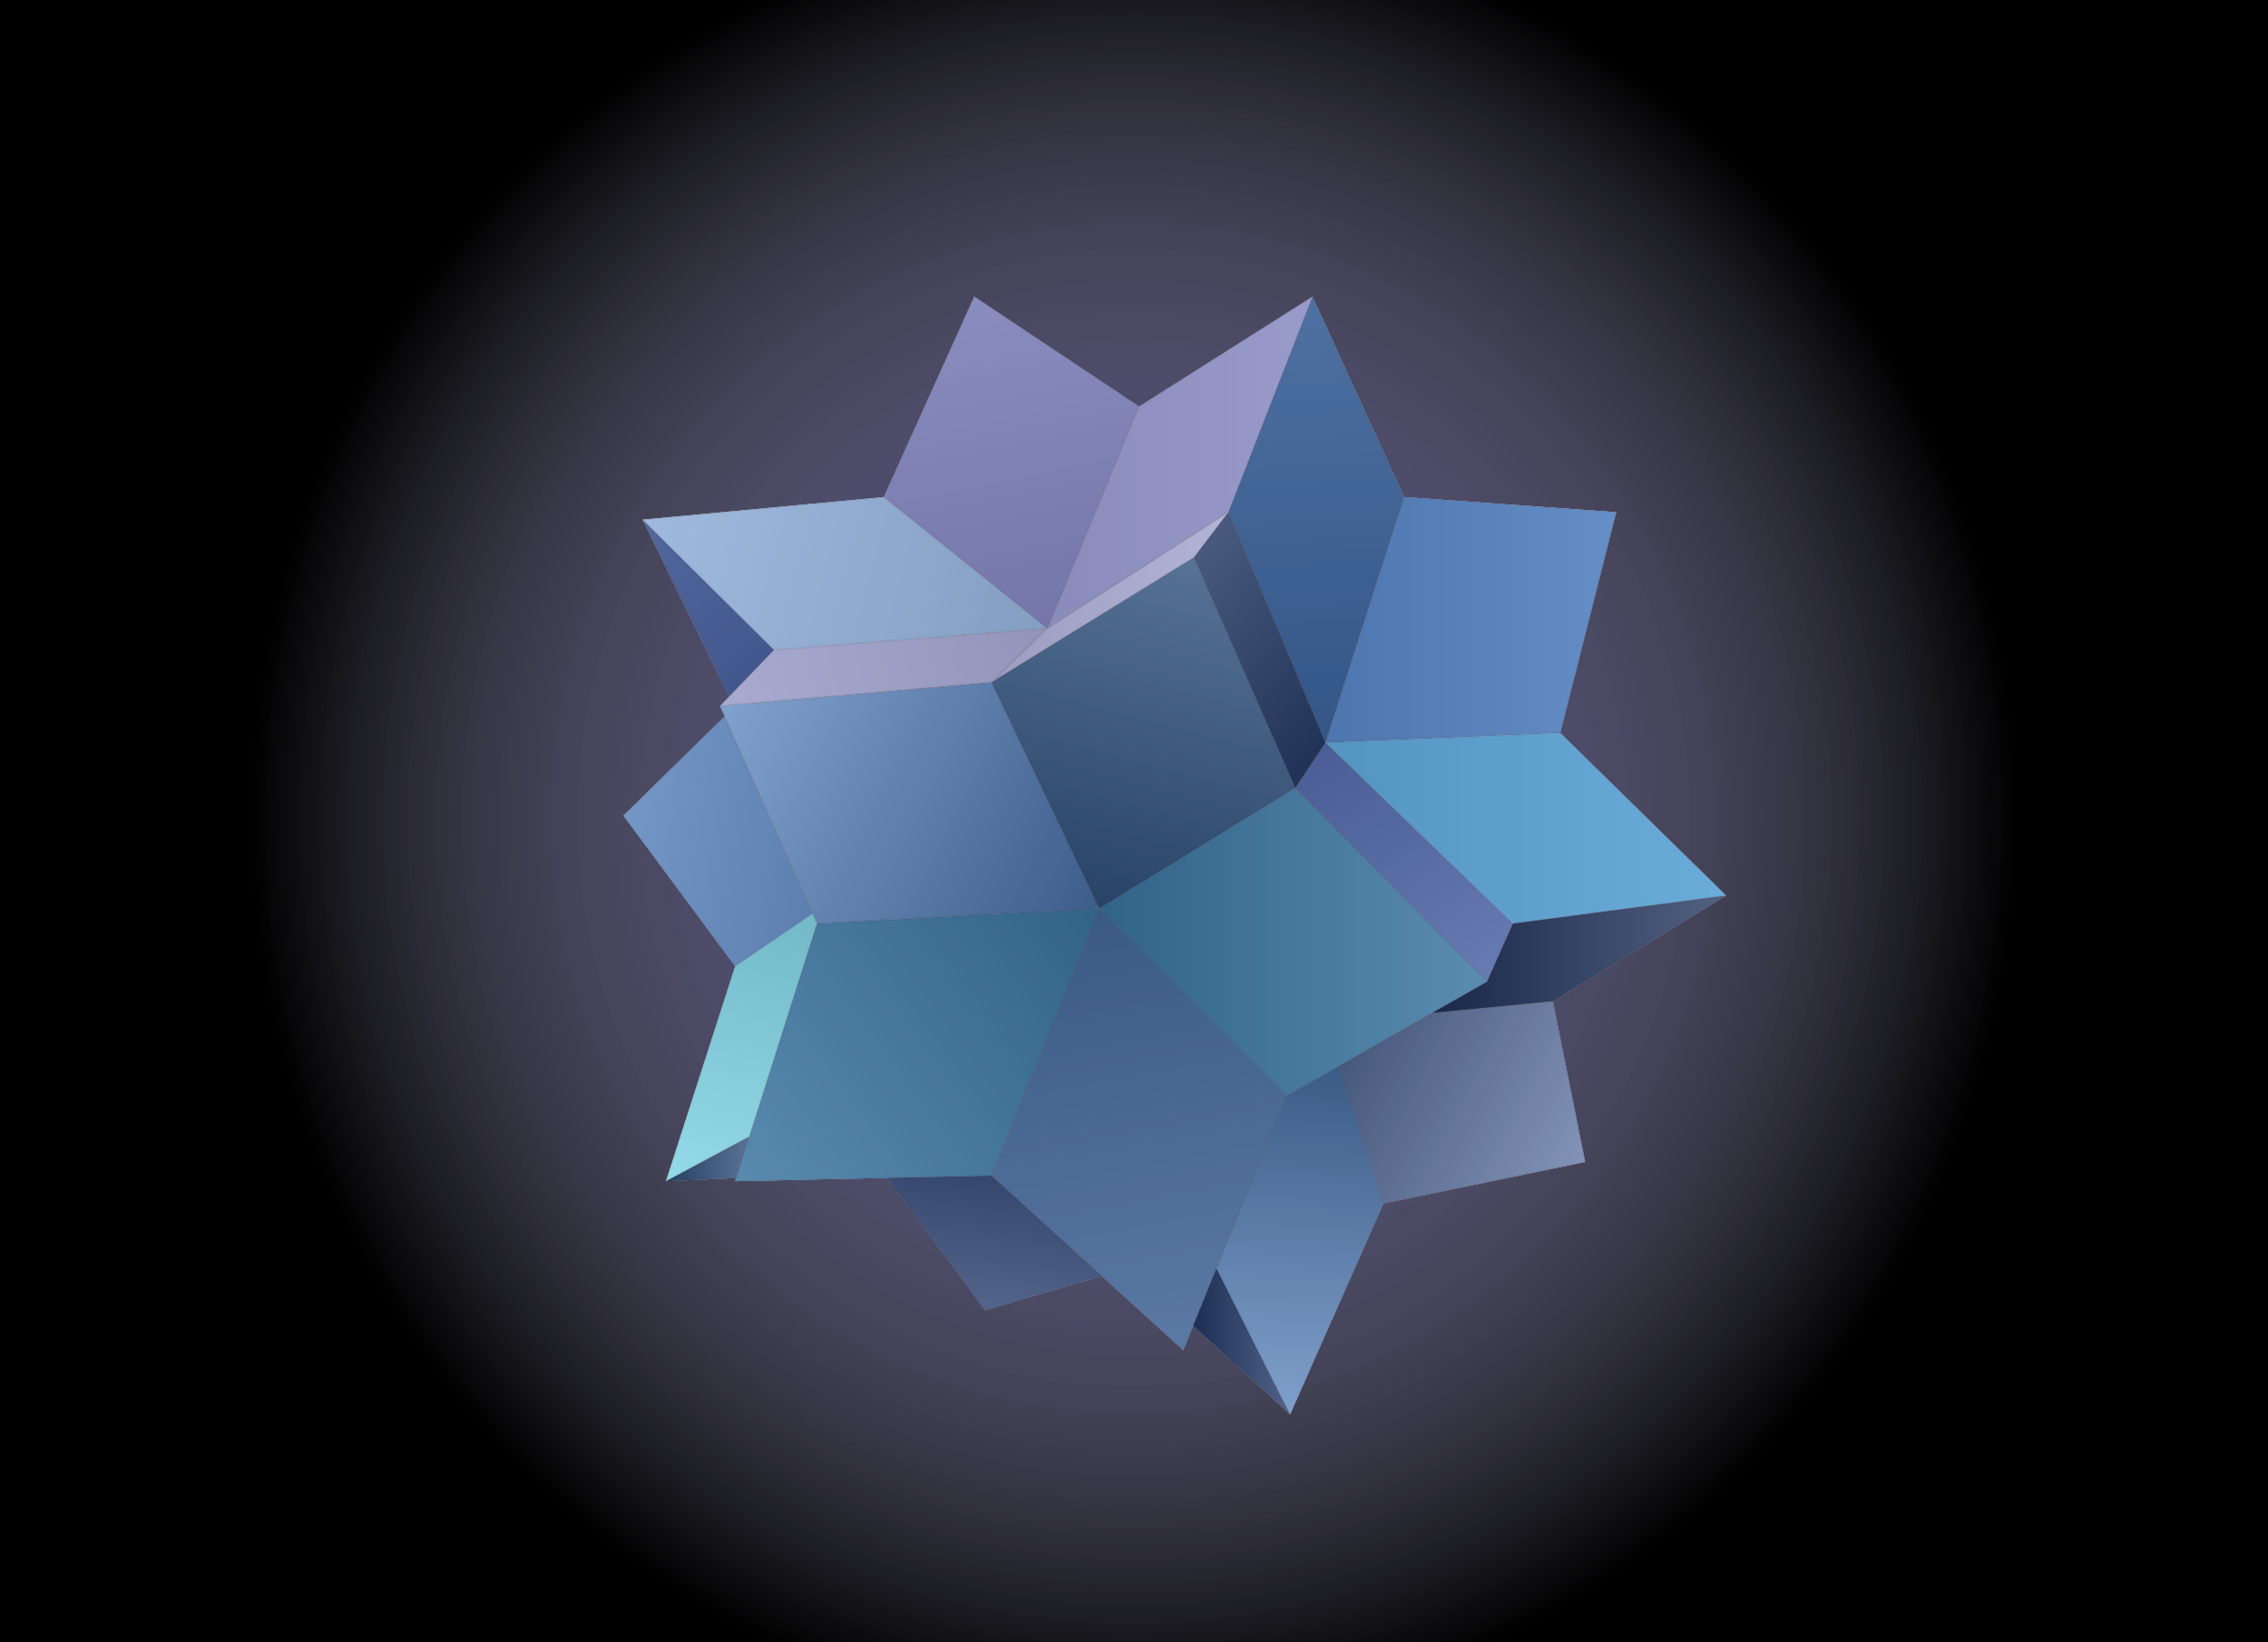 <?xml version="1.0" encoding="UTF-8"?>
<svg xmlns="http://www.w3.org/2000/svg" xmlns:xlink="http://www.w3.org/1999/xlink" viewBox="0 0 1104.83 800">
  <rect x="0" y="0" width="1104.83" height="800" fill="#333333" stroke="none"/>
  <defs>
    <style>
      .cls-1, .cls-2, .cls-3, .cls-4, .cls-5, .cls-6, .cls-7, .cls-8, .cls-9, .cls-10, .cls-11, .cls-12, .cls-13, .cls-14, .cls-15, .cls-16, .cls-17, .cls-18, .cls-19, .cls-20, .cls-21, .cls-22, .cls-23, .cls-24, .cls-25, .cls-26, .cls-27, .cls-28, .cls-29, .cls-30, .cls-31, .cls-32, .cls-33, .cls-34, .cls-35, .cls-36, .cls-37, .cls-38, .cls-39, .cls-40, .cls-41, .cls-42, .cls-43, .cls-44, .cls-45, .cls-46, .cls-47, .cls-48, .cls-49, .cls-50, .cls-51, .cls-52, .cls-53, .cls-54, .cls-55, .cls-56, .cls-57, .cls-58, .cls-59, .cls-60, .cls-61, .cls-62, .cls-63, .cls-64, .cls-65, .cls-66, .cls-67, .cls-68 {
        stroke-width: 0px;
      }

      .cls-1, .cls-2, .cls-24, .cls-25, .cls-27, .cls-28, .cls-32, .cls-38, .cls-48, .cls-50, .cls-51, .cls-56, .cls-58, .cls-59, .cls-60, .cls-61, .cls-63, .cls-64, .cls-67, .cls-68 {
        mix-blend-mode: screen;
      }

      .cls-1, .cls-2, .cls-30, .cls-31, .cls-45 {
        opacity: .2;
      }

      .cls-2, .cls-24, .cls-27, .cls-28, .cls-38, .cls-50, .cls-56, .cls-60, .cls-63, .cls-64, .cls-66, .cls-67, .cls-68 {
        fill: #fff;
      }

      .cls-3 {
        fill: #72cde0;
      }

      .cls-3, .cls-4, .cls-5, .cls-6, .cls-7, .cls-8, .cls-9, .cls-10, .cls-11, .cls-12, .cls-13, .cls-14, .cls-15, .cls-16, .cls-17, .cls-18, .cls-19, .cls-20, .cls-21, .cls-22, .cls-23, .cls-26, .cls-29, .cls-30, .cls-31, .cls-34, .cls-35, .cls-36, .cls-37, .cls-39, .cls-40, .cls-41, .cls-42, .cls-43, .cls-44, .cls-45, .cls-46, .cls-47, .cls-49, .cls-52, .cls-53, .cls-54, .cls-55, .cls-57, .cls-62 {
        mix-blend-mode: multiply;
      }

      .cls-4 {
        fill: #4c99d3;
      }

      .cls-5 {
        fill: #4d68b0;
      }

      .cls-6 {
        fill: #5d88c6;
      }

      .cls-7 {
        fill: #4d9ad4;
      }

      .cls-8 {
        fill: #5b5ea9;
      }

      .cls-9 {
        fill: #5c5fa9;
      }

      .cls-10 {
        fill: #4878bb;
      }

      .cls-11 {
        fill: #5683c3;
      }

      .cls-12 {
        fill: #5985c4;
      }

      .cls-13 {
        fill: #3c5eaa;
      }

      .cls-14 {
        fill: #3a5da9;
      }

      .cls-15 {
        fill: #3a5ca9;
      }

      .cls-16 {
        fill: #5d60aa;
      }

      .cls-17 {
        fill: #5d5fa9;
      }

      .cls-18 {
        fill: #4a98d2;
      }

      .cls-19 {
        fill: #4979bc;
      }

      .cls-20 {
        fill: #3e60ab;
      }

      .cls-21 {
        fill: #4474b9;
      }

      .cls-22 {
        fill: #4274b8;
      }

      .cls-23 {
        fill: url(#linear-gradient-23);
        opacity: .47;
      }

      .cls-24 {
        opacity: .04;
      }

      .cls-25, .cls-39 {
        opacity: .35;
      }

      .cls-26 {
        fill: url(#linear-gradient-10);
      }

      .cls-26, .cls-57, .cls-61 {
        opacity: .15;
      }

      .cls-27 {
        opacity: .08;
      }

      .cls-28 {
        opacity: .38;
      }

      .cls-29 {
        fill: url(#linear-gradient-4);
      }

      .cls-29, .cls-32 {
        opacity: .18;
      }

      .cls-30 {
        fill: url(#linear-gradient-7);
      }

      .cls-31 {
        fill: url(#linear-gradient-5);
      }

      .cls-33 {
        fill: url(#radial-gradient);
      }

      .cls-34 {
        fill: url(#linear-gradient-21);
      }

      .cls-34, .cls-35, .cls-46, .cls-47, .cls-51, .cls-56 {
        opacity: .3;
      }

      .cls-35 {
        fill: url(#linear-gradient-22);
      }

      .cls-36 {
        fill: url(#linear-gradient-19);
      }

      .cls-36, .cls-37, .cls-48 {
        opacity: .28;
      }

      .cls-37 {
        fill: url(#linear-gradient-20);
      }

      .cls-38 {
        opacity: .07;
      }

      .cls-39 {
        fill: url(#linear-gradient-24);
      }

      .cls-40 {
        fill: url(#linear-gradient-14);
        opacity: .14;
      }

      .cls-41 {
        fill: url(#linear-gradient-8);
      }

      .cls-41, .cls-42, .cls-60 {
        opacity: .1;
      }

      .cls-42 {
        fill: url(#linear-gradient-9);
      }

      .cls-43 {
        fill: url(#linear-gradient-18);
      }

      .cls-43, .cls-44, .cls-59 {
        opacity: .13;
      }

      .cls-44 {
        fill: url(#linear-gradient-16);
      }

      .cls-45 {
        fill: url(#linear-gradient);
      }

      .cls-46 {
        fill: url(#linear-gradient-2);
      }

      .cls-47 {
        fill: url(#linear-gradient-6);
      }

      .cls-49 {
        fill: url(#linear-gradient-3);
      }

      .cls-49, .cls-58 {
        opacity: .26;
      }

      .cls-50 {
        opacity: .06;
      }

      .cls-52 {
        fill: url(#linear-gradient-17);
        opacity: .17;
      }

      .cls-53 {
        fill: url(#linear-gradient-11);
      }

      .cls-53, .cls-54, .cls-55 {
        opacity: .16;
      }

      .cls-54 {
        fill: url(#linear-gradient-12);
      }

      .cls-55 {
        fill: url(#linear-gradient-13);
      }

      .cls-57 {
        fill: #231f20;
      }

      .cls-69 {
        isolation: isolate;
      }

      .cls-62 {
        fill: url(#linear-gradient-15);
        opacity: .09;
      }

      .cls-63 {
        opacity: .31;
      }

      .cls-64 {
        opacity: .11;
      }

      .cls-65 {
        fill: #1a1751;
      }

      .cls-67 {
        opacity: .44;
      }

      .cls-68 {
        opacity: .05;
      }
    </style>
    <radialGradient id="radial-gradient" cx="638.9" cy="612.05" fx="638.9" fy="612.05" r="323.86" gradientTransform="translate(-297.55 -433.85) scale(1.33 1.36)" gradientUnits="userSpaceOnUse">
      <stop offset="0" stop-color="#fff" stop-opacity="0"/>
      <stop offset="1" stop-color="#000"/>
    </radialGradient>
    <linearGradient id="linear-gradient" x1="538.47" y1="440.49" x2="352" y2="575.29" gradientUnits="userSpaceOnUse">
      <stop offset="0" stop-color="#000"/>
      <stop offset="1" stop-color="#fff"/>
    </linearGradient>
    <linearGradient id="linear-gradient-2" x1="542.88" y1="442.93" x2="342.94" y2="341.83" xlink:href="#linear-gradient"/>
    <linearGradient id="linear-gradient-3" x1="533.69" y1="446.83" x2="580.87" y2="267.1" xlink:href="#linear-gradient"/>
    <linearGradient id="linear-gradient-4" x1="532.49" y1="432.82" x2="579.67" y2="686.69" xlink:href="#linear-gradient"/>
    <linearGradient id="linear-gradient-5" x1="535.47" y1="458.85" x2="724.38" y2="458.85" xlink:href="#linear-gradient"/>
    <linearGradient id="linear-gradient-6" x1="664.45" y1="357.6" x2="549.87" y2="263.24" xlink:href="#linear-gradient"/>
    <linearGradient id="linear-gradient-7" x1="641.95" y1="349.63" x2="765.51" y2="547.33" xlink:href="#linear-gradient"/>
    <linearGradient id="linear-gradient-8" x1="645.67" y1="403.49" x2="840.88" y2="403.49" xlink:href="#linear-gradient"/>
    <linearGradient id="linear-gradient-9" x1="645.67" y1="301.94" x2="787.35" y2="301.94" xlink:href="#linear-gradient"/>
    <linearGradient id="linear-gradient-10" x1="646.74" y1="374.11" x2="635.51" y2="113.51" xlink:href="#linear-gradient"/>
    <linearGradient id="linear-gradient-11" x1="482.99" y1="290.92" x2="598.44" y2="290.92" xlink:href="#linear-gradient"/>
    <linearGradient id="linear-gradient-12" x1="515.81" y1="300.3" x2="340.57" y2="349.73" xlink:href="#linear-gradient"/>
    <linearGradient id="linear-gradient-13" x1="519.8" y1="309.99" x2="315.36" y2="256.07" xlink:href="#linear-gradient"/>
    <linearGradient id="linear-gradient-14" x1="513.88" y1="321.51" x2="471.19" y2="117.07" xlink:href="#linear-gradient"/>
    <linearGradient id="linear-gradient-15" x1="510.28" y1="225.33" x2="639.37" y2="225.33" xlink:href="#linear-gradient"/>
    <linearGradient id="linear-gradient-16" x1="395.24" y1="360.2" x2="287.4" y2="241.13" xlink:href="#linear-gradient"/>
    <linearGradient id="linear-gradient-17" x1="262.87" y1="395.96" x2="431.36" y2="421.23" gradientUnits="userSpaceOnUse">
      <stop offset="0" stop-color="#fff"/>
      <stop offset="1" stop-color="#000"/>
    </linearGradient>
    <linearGradient id="linear-gradient-18" x1="377.58" y1="449.16" x2="345.62" y2="573" xlink:href="#linear-gradient"/>
    <linearGradient id="linear-gradient-19" x1="324.39" y1="564.6" x2="365" y2="564.6" xlink:href="#linear-gradient"/>
    <linearGradient id="linear-gradient-20" x1="494.29" y1="528.72" x2="478.56" y2="638.8" xlink:href="#linear-gradient"/>
    <linearGradient id="linear-gradient-21" x1="581.24" y1="653.51" x2="628.44" y2="653.51" xlink:href="#linear-gradient"/>
    <linearGradient id="linear-gradient-22" x1="637.39" y1="521.56" x2="628.41" y2="696.8" xlink:href="#linear-gradient"/>
    <linearGradient id="linear-gradient-23" x1="616.31" y1="487.06" x2="829.74" y2="594.9" xlink:href="#linear-gradient"/>
    <linearGradient id="linear-gradient-24" x1="697.82" y1="464.84" x2="840.88" y2="464.84" xlink:href="#linear-gradient"/>
  </defs>
  <g class="cls-69">
    <g id="Layer_1" data-name="Layer 1">
      <rect class="cls-65" x=".33" width="1104.5" height="800"/>
      <rect class="cls-33" width="1104.81" height="800"/>
      <g>
        <path class="cls-66" d="m840.88,436.28l-80.81-79.24,27.29-107.58-103.38-7.35-44.6-97.61-84.49,53.52-80.29-53.52-44.08,97.61-117.55,11.02,42.18,86.21-4.4,4.57,2.26,5.07-49.34,48.36,54.43,73.38-33.71,104.74,34.21-1.55-.49,1.55,74.04-1.63,47.74,64.43,56.84-16.64,39.68,36.11,4.84-11.89,47.2,43.25,45.49-102.78,98.29-20.22-15.73-78.35,84.39-51.46Z"/>
        <polygon class="cls-4" points="358.1 575.47 397.98 449.93 535.47 442.58 482.99 572.72 358.1 575.47"/>
        <polygon class="cls-10" points="535.47 442.58 482.99 332.38 350.75 343.92 397.98 449.93 535.47 442.58"/>
        <polygon class="cls-10" points="581.65 271.51 482.99 332.38 535.47 442.58 630.98 383.81 581.65 271.51"/>
        <polygon class="cls-11" points="626.78 533.89 535.47 442.58 482.99 572.72 576.4 657.73 626.78 533.89"/>
        <polygon class="cls-7" points="724.38 478.26 630.98 383.81 535.47 442.58 626.78 533.89 724.38 478.26"/>
        <polygon class="cls-13" points="645.67 361.77 598.44 249.47 581.65 271.51 630.98 383.81 645.67 361.77"/>
        <polygon class="cls-5" points="736.98 449.93 645.67 361.77 630.98 383.81 724.38 478.26 736.98 449.93"/>
        <polygon class="cls-18" points="840.88 436.28 760.07 357.04 645.67 361.77 736.98 449.93 840.88 436.28"/>
        <polygon class="cls-19" points="787.35 249.47 760.07 357.04 645.67 361.77 683.98 242.12 787.35 249.47"/>
        <polygon class="cls-21" points="639.37 144.52 598.44 249.47 645.67 361.77 683.98 242.12 639.37 144.52"/>
        <polygon class="cls-17" points="510.28 306.14 598.44 249.47 581.65 271.51 482.99 332.38 510.28 306.14"/>
        <polygon class="cls-9" points="350.75 343.92 376.99 316.64 510.28 306.14 482.99 332.38 350.75 343.92"/>
        <polygon class="cls-6" points="312.97 253.14 376.99 316.64 510.28 306.14 430.52 242.12 312.97 253.14"/>
        <polygon class="cls-8" points="474.6 144.52 430.52 242.12 510.28 306.14 554.88 198.04 474.6 144.52"/>
        <polygon class="cls-16" points="639.37 144.52 554.88 198.04 510.28 306.14 598.44 249.47 639.37 144.52"/>
        <polygon class="cls-5" points="376.99 316.64 312.97 253.14 355.15 339.35 376.99 316.64"/>
        <polygon class="cls-12" points="395.8 445.04 358.1 470.73 303.67 397.35 353.01 348.99 395.8 445.04"/>
        <polygon class="cls-3" points="365 553.73 324.39 575.47 358.1 470.73 395.8 445.04 397.98 449.93 365 553.73"/>
        <polygon class="cls-19" points="358.59 573.92 324.39 575.47 365 553.73 358.59 573.92"/>
        <polygon class="cls-20" points="432.14 573.84 482.99 572.72 536.72 621.62 479.88 638.27 432.14 573.84"/>
        <polygon class="cls-14" points="592.59 617.92 628.44 689.1 581.24 645.84 592.59 617.92"/>
        <polygon class="cls-22" points="652.16 519.42 626.78 533.89 592.59 617.92 628.44 689.1 673.93 586.31 652.16 519.42"/>
        <polygon class="cls-20" points="697.82 493.4 756.49 487.74 772.22 566.09 673.93 586.31 652.16 519.42 697.82 493.4"/>
        <polygon class="cls-15" points="840.88 436.28 736.98 449.93 724.38 478.26 697.82 493.4 756.49 487.74 840.88 436.28"/>
        <polygon class="cls-45" points="358.1 575.47 397.98 449.93 535.47 442.58 482.99 572.72 358.1 575.47"/>
        <polygon class="cls-46" points="535.47 442.58 482.99 332.38 350.75 343.92 397.98 449.93 535.47 442.58"/>
        <polygon class="cls-49" points="581.65 271.51 482.99 332.38 535.47 442.58 630.98 383.81 581.65 271.51"/>
        <polygon class="cls-29" points="626.78 533.89 535.47 442.58 482.99 572.72 576.4 657.73 626.78 533.89"/>
        <polygon class="cls-31" points="724.38 478.26 630.98 383.81 535.47 442.58 626.78 533.89 724.38 478.26"/>
        <polygon class="cls-47" points="645.67 361.77 598.44 249.47 581.65 271.51 630.98 383.81 645.67 361.77"/>
        <polygon class="cls-30" points="736.98 449.93 645.67 361.77 630.98 383.81 724.38 478.26 736.98 449.93"/>
        <polygon class="cls-41" points="840.88 436.28 760.07 357.04 645.67 361.77 736.98 449.93 840.88 436.28"/>
        <polygon class="cls-42" points="787.35 249.47 760.07 357.04 645.67 361.77 683.98 242.12 787.35 249.47"/>
        <polygon class="cls-26" points="639.37 144.52 598.44 249.47 645.67 361.77 683.98 242.12 639.37 144.52"/>
        <polygon class="cls-53" points="510.28 306.14 598.44 249.47 581.65 271.51 482.99 332.38 510.28 306.14"/>
        <polygon class="cls-54" points="350.75 343.92 376.99 316.64 510.28 306.14 482.99 332.38 350.75 343.92"/>
        <polygon class="cls-55" points="312.97 253.14 376.99 316.64 510.28 306.14 430.52 242.12 312.97 253.14"/>
        <polygon class="cls-40" points="474.6 144.52 430.52 242.12 510.28 306.14 554.88 198.04 474.6 144.52"/>
        <polygon class="cls-62" points="639.37 144.52 554.88 198.04 510.28 306.14 598.44 249.47 639.37 144.52"/>
        <polygon class="cls-44" points="376.99 316.64 312.97 253.14 355.15 339.35 376.99 316.64"/>
        <polygon class="cls-52" points="395.8 445.04 358.1 470.73 303.67 397.35 353.01 348.99 395.8 445.04"/>
        <polygon class="cls-43" points="365 553.73 324.39 575.47 358.1 470.73 395.8 445.04 397.98 449.93 365 553.73"/>
        <polygon class="cls-36" points="358.59 573.92 324.39 575.47 365 553.73 358.59 573.92"/>
        <polygon class="cls-37" points="432.14 573.84 482.99 572.72 536.72 621.62 479.88 638.27 432.14 573.84"/>
        <polygon class="cls-34" points="592.59 617.92 628.44 689.1 581.24 645.84 592.59 617.92"/>
        <polygon class="cls-35" points="652.16 519.42 626.78 533.89 592.59 617.92 628.44 689.1 673.93 586.31 652.16 519.42"/>
        <polygon class="cls-23" points="697.82 493.4 756.49 487.74 772.22 566.09 673.93 586.31 652.16 519.42 697.82 493.4"/>
        <polygon class="cls-39" points="840.88 436.28 736.98 449.93 724.38 478.26 697.82 493.4 756.49 487.74 840.88 436.28"/>
        <polygon class="cls-1" points="358.1 575.47 397.98 449.93 535.47 442.58 482.99 572.72 358.1 575.47"/>
        <polygon class="cls-24" points="535.47 442.58 482.99 332.38 350.75 343.92 397.98 449.93 535.47 442.58"/>
        <polygon class="cls-58" points="581.65 271.51 482.99 332.38 535.47 442.58 630.98 383.81 581.65 271.51"/>
        <polygon class="cls-32" points="626.78 533.89 535.47 442.58 482.99 572.72 576.4 657.73 626.78 533.89"/>
        <polygon class="cls-1" points="724.38 478.26 630.98 383.81 535.47 442.58 626.78 533.89 724.38 478.26"/>
        <polygon class="cls-51" points="645.67 361.77 598.44 249.47 581.65 271.51 630.98 383.81 645.67 361.77"/>
        <polygon class="cls-68" points="736.98 449.93 645.67 361.77 630.98 383.81 724.38 478.26 736.98 449.93"/>
        <polygon class="cls-60" points="840.88 436.28 760.07 357.04 645.67 361.77 736.98 449.93 840.88 436.28"/>
        <polygon class="cls-50" points="787.35 249.47 760.07 357.04 645.67 361.77 683.98 242.12 787.35 249.47"/>
        <polygon class="cls-61" points="639.37 144.52 598.44 249.47 645.67 361.77 683.98 242.12 639.37 144.52"/>
        <polygon class="cls-67" points="510.28 306.14 598.44 249.47 581.65 271.51 482.99 332.38 510.28 306.14"/>
        <polygon class="cls-28" points="350.75 343.92 376.99 316.64 510.28 306.14 482.99 332.38 350.75 343.92"/>
        <polygon class="cls-56" points="312.97 253.14 376.99 316.64 510.28 306.14 430.52 242.12 312.97 253.14"/>
        <polygon class="cls-2" points="474.6 144.52 430.52 242.12 510.28 306.14 554.88 198.04 474.6 144.52"/>
        <polygon class="cls-63" points="639.37 144.52 554.88 198.04 510.28 306.14 598.44 249.47 639.37 144.52"/>
        <polygon class="cls-59" points="376.99 316.64 312.97 253.14 355.15 339.35 376.99 316.64"/>
        <polygon class="cls-50" points="395.8 445.04 358.1 470.73 303.67 397.35 353.01 348.99 395.8 445.04"/>
        <polygon class="cls-64" points="365 553.73 324.39 575.47 358.1 470.73 395.8 445.04 397.98 449.93 365 553.73"/>
        <polygon class="cls-48" points="358.59 573.92 324.39 575.47 365 553.73 358.59 573.92"/>
        <polygon class="cls-48" points="432.14 573.84 482.99 572.72 536.72 621.62 479.88 638.27 432.14 573.84"/>
        <polygon class="cls-51" points="592.59 617.92 628.44 689.1 581.24 645.84 592.59 617.92"/>
        <polygon class="cls-38" points="652.16 519.42 626.78 533.89 592.59 617.92 628.44 689.1 673.93 586.31 652.16 519.42"/>
        <polygon class="cls-27" points="697.82 493.4 756.49 487.74 772.22 566.09 673.93 586.31 652.16 519.42 697.82 493.4"/>
        <polygon class="cls-25" points="840.88 436.28 736.98 449.93 724.38 478.26 697.82 493.4 756.49 487.74 840.88 436.28"/>
        <path class="cls-57" d="m841.18,436.38c.02-.06.02-.13,0-.19,0,0,0,0,0-.02,0-.02-.02-.02-.03-.04-.02-.03-.02-.06-.05-.08l-80.68-79.11,27.24-107.4c.02-.09,0-.19-.05-.26-.05-.08-.14-.12-.23-.13l-103.19-7.33-44.53-97.43s-.04-.04-.05-.06c-.01-.02-.02-.04-.04-.05,0,0-.01,0-.02,0-.02-.01-.04-.02-.06-.03-.04-.02-.07-.03-.11-.03,0,0,0,0-.01,0-.04,0-.07.02-.1.03-.02,0-.04,0-.06.02l-84.31,53.41-80.12-53.41c-.08-.05-.17-.07-.26-.04-.09.03-.16.09-.2.17l-44,97.44-117.36,11s-.09.03-.13.05c0,0-.02,0-.03,0,0,0,0,0,0,0-.05.04-.09.09-.11.15,0,0,0,.01,0,.02,0,.02,0,.03,0,.05,0,.05,0,.1.02.14,0,.01,0,.02,0,.03l42.08,86.01-4.24,4.41s0,.02-.01.03c0,.01-.02.02-.03.03-.01.02-.02.05-.02.08,0,.02-.01.03-.01.05,0,.06,0,.11.02.17h0s2.16,4.87,2.16,4.87l-49.18,48.2c-.11.11-.13.29-.03.42l54.33,73.24-33.66,104.58c-.02.05-.01.11,0,.16,0,0,0,.02,0,.02,0,0,0,0,0,0,.02.06.05.12.1.16,0,0,0,0,0,0,.06.04.12.07.2.07h.01l33.75-1.53-.35,1.11c-.03.1-.01.21.05.29.06.08.15.13.26.13h0l73.87-1.62,47.65,64.29c.06.08.16.13.26.13.03,0,.06,0,.09-.01l56.67-16.59,39.54,35.99c.06.05.13.08.21.08.02,0,.05,0,.07,0,.1-.02.19-.09.22-.19l4.67-11.47,46.86,42.95s.02,0,.02,0c.05.04.12.07.19.07h0c.08,0,.14-.04.2-.09.03-.02.04-.04.06-.07,0-.01.02-.02.03-.04l45.43-102.63,98.13-20.19c.17-.04.28-.2.25-.37l-15.68-78.13,84.2-51.34s0-.01.01-.02c.05-.03.08-.08.11-.13,0,0,.01-.01.01-.02,0,0,0,0,0,0Zm-167.59,149.91l-45.17,102.05-11.74-23.31-23.73-47.13,28.51-70.1,5.57-13.7,24.94-14.21,8.89,27.32,12.72,39.08ZM313.68,253.39l116.74-10.94,18.28,14.67,60.76,48.77-90.06,7.09-42.29,3.33-45.51-45.14-17.92-17.77Zm284.68-3.3l46.95,111.63-14.27,21.41-49.02-111.59,16.34-21.45Zm-10.79,13.11l-6.14,8.06-94.66,58.41-1.41.87,25.12-24.15,86.61-55.68-9.52,12.49Zm-104.17,69.29l41.31-25.49,56.79-35.04,14.3,32.56,34.77,79.15-18.93,11.65-76.04,46.79-12.99-27.27-39.21-82.35Zm147.98,51.27l14.34-21.51,90.87,87.74-7.46,16.79-4.85,10.92-27.06-27.37-65.84-66.58Zm105.7,65.82l-90.66-87.54,113.52-4.69,80.25,78.68-103.1,13.54Zm-201.11-6.95l94.95-58.43,87.83,88.82,5.11,5.17-26.2,14.93-45.67,26.02-24.92,14.2-.25.14-90.71-90.71-.14-.14Zm220.41,44.79l-38.84,3.75-18.28,1.76,25.27-14.4s.01-.01.02-.02c.02-.01.03-.03.05-.05.02-.02.04-.04.05-.06,0,0,.01-.01.02-.02l12.52-28.17,19.8-2.6,82.44-10.83-83.04,50.64Zm3.43-130.7l-113.71,4.69,38.09-118.97,102.75,7.3-27.13,106.98Zm-114.19,4.11l-46.84-111.39,40.61-104.13,44.24,96.81-38.01,118.71Zm-47.45-111.59l-2.51,1.62-84.71,54.45,44.18-107.07,83.58-52.95-40.54,103.95Zm-123.45-104.27l79.76,53.17-44.34,107.47-34.2-27.45-45.04-36.15,43.82-97.04Zm-98.19,171.65l-21.31,22.16-41.15-84.11,62.46,61.95Zm.59.3l132.28-10.42-26.56,25.54-23.67,2.07-107.61,9.39,25.57-26.59Zm104.58,15.87l1.09-.09,52.18,109.57-136.79,7.31-46.96-105.39,130.49-11.39Zm-128.81,16.73l4.95,11.11,37.55,84.27-37.23,25.37-54.08-72.91,48.81-47.84Zm5.46,121.39l37.3-25.41,1.97,4.43h0s-15.58,49.04-15.58,49.04l-17.32,54.53-36.65,19.61-3.16,1.69,33.44-103.88Zm-.01,102.68l-32.58,1.47,38.69-20.7-1.53,4.81-4.58,14.42Zm.54.4h0l6.41-20.19,15.76-49.6,17.15-53.99,136.77-7.31-52.21,129.48-124.24,2.73.36-1.12Zm121.11,63.88l-47.24-63.75,50.11-1.1,53.22,48.43-56.09,16.42Zm96.27,19.29l-39.34-35.8s0,0,0,0l-53.57-48.75,38.18-94.69,14.03-34.8,90.75,90.74.07.07-17.71,43.53-32.42,79.69Zm5.34-11.43l11.01-27.06,34.74,69-45.75-41.93Zm92.53-59.81l-13.49-41.45-8.11-24.92,41.36-23.57,4.02-2.29,58.32-5.62,15.61,77.76-97.7,20.1Z"/>
      </g>
    </g>
  </g>
</svg>